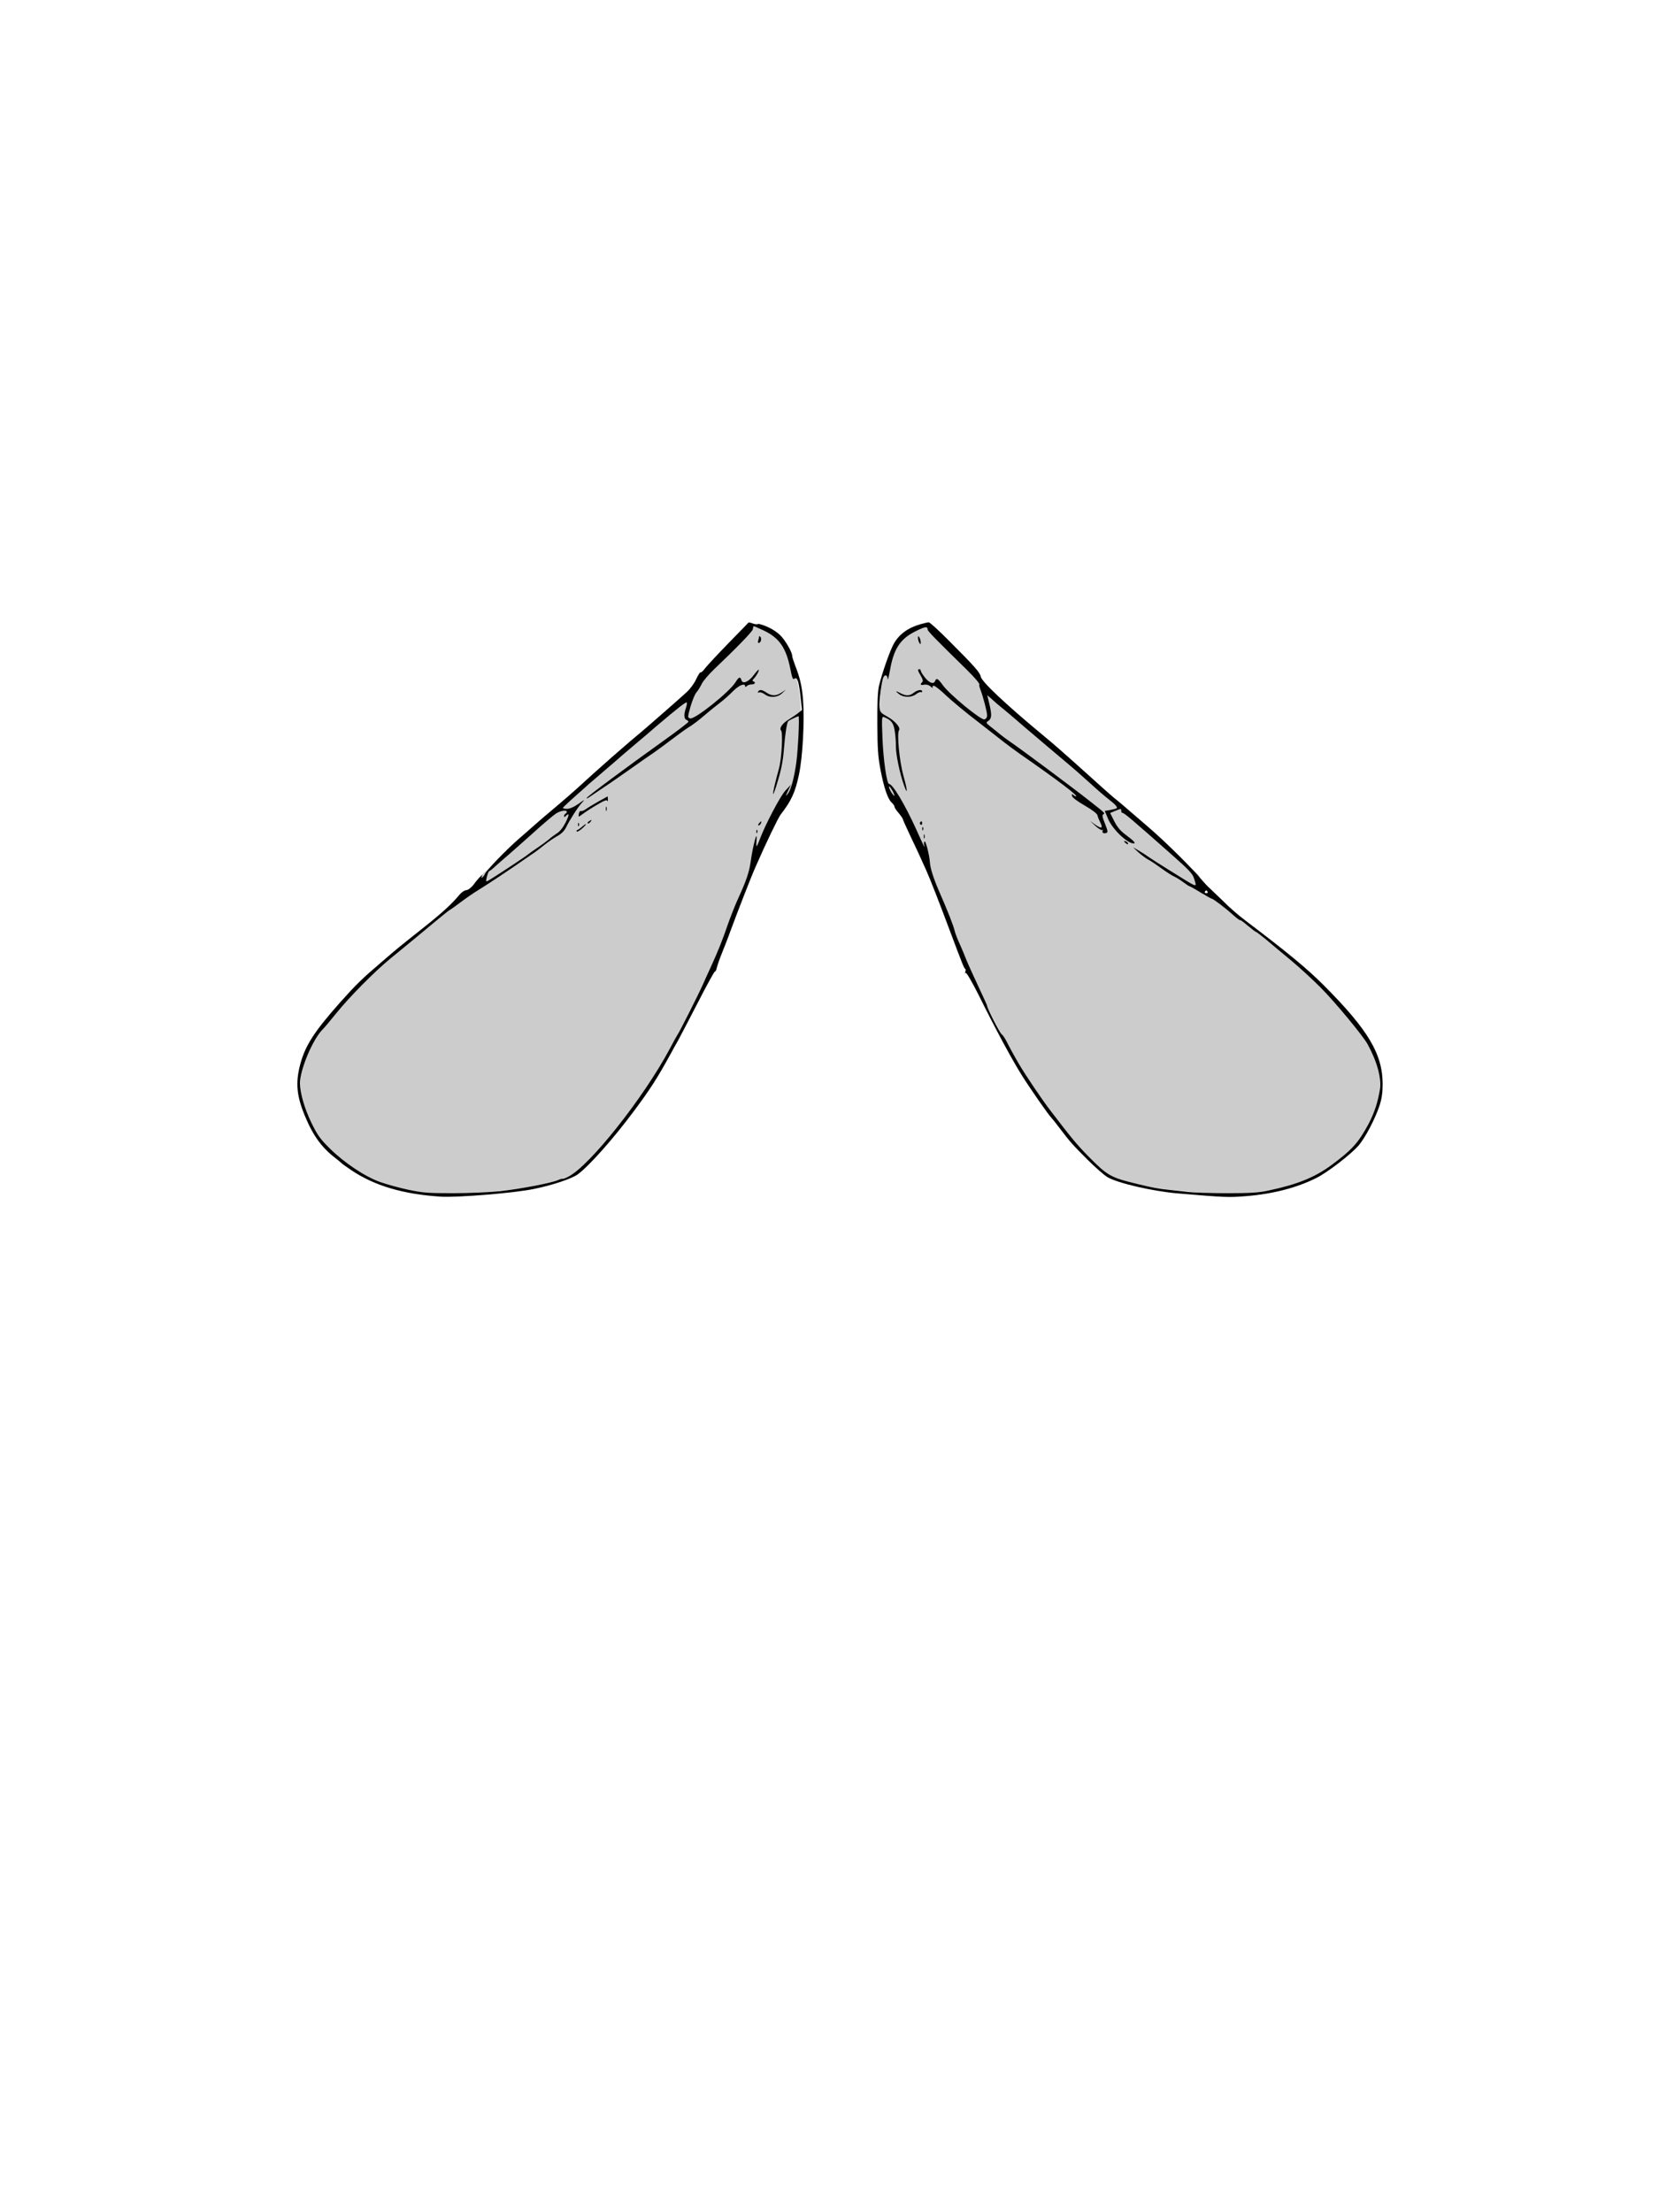 <svg version="1.1" xmlns="http://www.w3.org/2000/svg" xmlns:xlink="http://www.w3.org/1999/xlink" x="0px" y="0px" width="1200px"
	 height="1600px" viewBox="0 0 1200 1600" enable-background="new 0 0 1200 1600" xml:space="preserve">
<g id="Layer_2">
	<g opacity="0.2">
		<path d="M579.325,518.242c-0.08-14.276-1.712-24.003-5.525-35.742c-0.75-2.318-1.441-4.37-2.1-6.222
			c-0.805-2.687-1.753-5.212-2.799-7.278c-0.23-0.471-0.506-0.952-0.8-1.438c-1.633-3.219-3.268-5.375-5.3-7.262l-2.3-2.2
			l-0.547,0.491c-1.718-1.375-3.461-2.527-5.052-3.291c-8.301-3.899-8.101-3.899-16.101,2.9c-4,3.5-7.899,6.7-8.6,7.3
			c-0.8,0.5-5.601,5-10.7,9.8c-6.5,6.2-9.4,9.7-9.9,11.8c-0.8,4-20.8,24.2-42.1,42.4c-6.1,5.3-12.3,10.7-15.9,14
			c-0.6,0.6-5.8,5.1-11.6,10s-11,9.4-11.6,10c-0.601,0.6-7.8,6.7-16,13.5c-8.2,6.9-20.3,17.7-26.9,24c-6.6,6.4-15.4,14.2-19.5,17.5
			s-10.3,8.1-13.7,10.8c-7,5.601-9.5,9.9-7.1,12.3c0.183,0.194,0.335,0.371,0.495,0.512c-1.152,0.932-2.084,1.716-2.595,2.188
			c-1.3,1.2-2.9,2.2-3.5,2.3c-0.6,0-1.9,0.2-2.9,0.2c-1.1,0.101-5.3,3.7-9.5,7.9c-4.3,4.3-11.5,10.7-16.1,14.3
			c-14.3,11.2-43.4,35.5-48.9,40.9c-16.3,16.199-32.6,36.199-38,46.6c-8,15.3-9.2,33.5-3.2,47c7.9,17.9,12.5,25.1,19.6,30.4
			c2.1,1.699,6.8,5.3,10.4,8.1c13.1,10.1,30.3,16.8,52,20.1c29.1,4.5,89.1-2.199,110.4-12.199c14-6.5,51.4-53.601,69.9-87.7
			c2.3-4.3,4.9-8.9,5.7-10.4s6.8-13.2,13.4-26c6.5-12.8,12.5-24,13.199-24.899c0.801-0.801,1.4-2,1.4-2.601c0-0.6,1.5-4.899,3.4-9.5
			c5.3-12.8,8.6-21.6,8.6-22.5c0-0.7,4.2-11.3,7-17.8c0.5-1.1,1.4-3.7,2-5.8c0.6-2,1.6-3.7,2.1-3.7c0.601,0,0.801-0.4,0.5-0.9
			C539.9,637,542.7,630.4,554.8,605c6.101-12.9,11.8-22.6,14.601-24.9c2.053-1.745,4.236-8.236,6.012-16.949
			C578.284,553.54,580.885,523.767,579.325,518.242z"/>
		<path d="M996.2,769c-4.101-13.8-10.601-23.8-28-42.8c-18.101-19.9-24-25.101-62.7-54.9c-7.7-5.899-17.3-14.1-21.3-18.1
			c-4.101-3.9-7.601-7.2-7.8-7.2c-0.2,0-1.301,0.5-2.301,1.2c-2.399,1.5-5.1-0.4-4.399-3.101c0.192-0.768-0.197-1.579-1.231-2.56
			c0.194-0.716,0.072-1.579-0.369-2.839c-0.6-1.5-0.8-3.3-0.5-4c0.301-0.8-0.899-2.5-2.8-4c-1.8-1.4-7.6-5.8-12.8-9.9
			c-5.2-4-15.1-12.7-22-19.399c-6.9-6.601-19.5-18-28-25.301c-8.5-7.3-16.6-14.199-18-15.399s-5.2-4.5-8.5-7.2
			c-3.3-2.8-7.6-6.4-9.5-8.2c-1.9-1.7-4.6-4.1-6-5.3c-4-3.4-13.2-11.4-14.4-12.5c-0.6-0.6-3.6-3.2-6.6-5.9
			c-14.6-13.1-31.4-30.399-33.1-34.1c-2.2-4.9-11.801-15-21.9-23c-4.1-3.3-9-7.3-10.8-8.9c-4.2-3.8-4.601-3.8-10.8-1.1
			c-2.628,1.178-5.232,2.79-7.568,4.625c-0.149-0.078-0.267-0.125-0.332-0.125c-0.6,0-2.1,1-3.2,2.2
			c-1.988,2.209-3.544,4.86-5.503,9.733c-0.006,0.015-0.012,0.029-0.018,0.043c-0.696,1.735-1.442,3.744-2.279,6.123
			c-6.372,17.594-6.955,20.28-6.997,42.347c-0.765,4.94-0.627,16.691,0.512,26.158c0.266,3.6,0.648,6.334,1.186,8.896
			c1,4.4,1.899,9.1,2.2,10.5c1.3,7.1,4,13.2,8.5,19.1c4.899,6.5,10.899,18.301,23,45.101c2.5,5.5,8,19.6,8.6,21.8
			c0.2,0.8,1.8,4.9,3.4,9c1.699,4.1,4.6,11.8,6.5,17c6.3,17,14.699,34.5,37.899,78.6c18.8,35.801,56.3,84.101,73,93.801
			c4.2,2.5,20.601,7.199,33.2,9.5c7.1,1.3,30.6,3.699,45.5,4.6c25,1.5,56.4-4.5,73.6-14.1c8.101-4.5,24.4-17.5,28.601-22.801
			c4.399-5.5,10.6-18,13.8-27.399C998.7,790.8,998.8,778,996.2,769z"/>
	</g>
</g>
<g id="Layer_1">
	<g transform="translate(0,1600) scale(0.1,-0.1)">
		<path d="M5809.003,10932.996c-8.008,105-22.002,164.004-60,261.006c-10,26.992-19.004,55-19.004,62.998
			c0,27.002-50.996,115-87.998,150c-37.344,36.49-98.433,67.867-153.965,80.83c-8.56-3.184-18.486-4.008-29.663-1.045
			c-10.527,2.793-21.03,6.178-31.45,9.859l-11.924,1.352L5272.998,11352c-78.994-81.006-155.996-164.004-172.002-184.004
			c-15-20.996-30.996-35-33.994-30.996c-2.998,2.998-17.002-19.004-31.006-47.998c-12.998-30-43.994-72.002-67.998-94.004
			c-50-45.996-282.998-250-318.994-280c-113.008-92.998-317.002-272.002-479.004-420.996c-25-23.008-92.002-81.006-150-130
			c-57.998-48.008-125-106.006-150-128.008c-25-22.998-77.002-67.998-115-100.996c-87.998-75.996-237.998-230.996-247.002-255
			c-3.999-10-11.997-20.996-18.999-25.996c-7.998-5-10-3.008-3.999,6.992c17.998,29.004-27.998-15-57.002-55.996
			c-17.998-24.004-37.998-40-53.999-42.998c-15-1.006-37.998-17.002-51.997-35c-55-66.006-121.001-127.002-267.002-242.998
			c-180-143.008-165-130-295-242.002c-143.999-122.998-182.002-160-298.999-291.005c-188.999-212.998-255-315-291.001-455
			c-32.998-130-23.999-222.998,35-365.996s122.002-230,220-305c21.001-15.996,42.998-35,48.999-40.996
			c6.001-5,38.003-28.008,71.001-50c167.002-111.006,373.999-172.002,646.001-189.004c118.999-7.002,528.999,25.996,671.997,55.996
			C3996,7427.997,4136,7474.999,4180,7507.001c84.004,62.998,255,255,405.996,457.998c117.002,157.002,168.008,235.996,265,412.998
			c14.004,26.006,38.008,70,54.004,97.002c15,27.998,80,152.002,145,277.998c64.004,124.999,119.004,224.999,122.002,221.005
			c2.998-3.008,8.994,8.994,12.998,26.992c4.004,18.008,22.002,69.004,40,113.008c17.998,45,45,112.998,57.998,150.996
			c51.006,137.998,149.004,390.996,182.002,465c75.996,174.004,164.004,355.996,182.002,379.004
			c77.002,98.994,105,160,132.002,287.998C5805.996,10522.996,5820,10784.998,5809.003,10932.996z M3522.002,9659.998
			c5.996,22.002,12.998,40,16.997,40s23.003,15,42.002,32.998c18.999,17.002,61.997,55,93.999,82.002
			c32.002,27.998,115,100.996,183.999,162.998C3927.998,10040.994,4001,10102,4020,10114.998c32.998,22.002,80,30,80,12.998
			c0-3.994-3.999-10-10-12.998c-5-2.998-10-10.996-10-17.998c0-7.998,2.998-7.998,12.002,0.996
			c26.997,27.002,26.997,9.004-1.001-47.002c-18.999-36.992-43.003-66.992-63.999-78.994
			c-18.003-12.002-44.004-31.006-57.002-42.998c-13.999-12.002-52.002-40-85-62.002s-62.002-42.998-65-46.006
			c-7.002-8.994-260-175-286.001-188.994C3512.998,9620.994,3512.998,9622,3522.002,9659.998z M5775.996,10844.998
			c-12.998-10.996-42.998-30.996-65-45c-50.996-30-76.992-65.996-60.996-84.004c14.004-17.998,4.004-205-15.996-275.996
			c-28.008-102.002-45-172.998-41.006-182.998c1.006-5,17.998,40.996,36.006,103.994c23.994,80,35.996,147.002,41.992,229.004
			c8.008,102.002,21.006,185.996,31.006,195c7.002,5.996,67.998,35,73.994,35c8.008,0-2.998-237.002-15.996-335
			c-15-109.004-39.004-197.998-60.996-225c-19.004-24.004-19.004-22.998,0.996,20l20.996,45l-40-42.998
			c-37.998-41.006-147.998-251.006-185.996-354.004c-10-27.002-20-47.998-22.002-47.998c-2.998,0-2.998,17.998-0.996,39.004
			c7.998,92.998-25-29.004-42.002-149.004c-10-75.996-32.998-142.002-87.002-260c-22.002-47.002-55.996-132.998-77.002-192.002
			c-37.998-112.002-71.992-197.002-125-312.998c-17.998-37.998-43.994-97.002-58.994-130
			c-31.006-69.999-170-344.999-182.002-359.999c-4.004-5-29.004-50-55-100c-187.998-352.998-579.004-845.996-732.002-924.004
			c-23.999-11.992-42.998-18.994-42.998-16.992c0,2.998-15-1.006-33.999-9.004c-52.002-22.002-267.002-62.998-417.002-80
			c-76.001-7.998-223.999-15-341.001-15c-183.999,0-218.999,2.998-325,25c-65,14.004-155.996,39.004-200.996,55
			c-111.001,39.004-262.002,140-366.001,242.998c-71.001,70-90,97.002-133.999,187.002c-50,104.004-82.002,215-82.002,285.996
			c0,99.004,92.998,320,166.001,391.006c11.997,12.002,56.997,65.996,100,118.994c91.997,114.004,276.001,299.999,390,393.007
			c86.997,70.996,221.997,181.992,343.999,283.994c41.001,34.004,78.999,64.004,83.999,66.006c5,1.992,40,26.992,77.002,55
			c36.997,27.998,96.001,68.994,131.001,90c70,42.998,227.998,147.998,321.997,213.994c33.999,22.998,72.002,50,86.001,59.004
			c13.999,10,45,33.994,70,53.994s66.001,48.008,91.001,62.002c31.001,17.002,51.997,39.004,63.999,64.004
			c26.001,52.998,82.998,142.998,113.999,177.002c23.999,25.996,21.997,25.996-25-8.008c-32.998-22.998-62.998-35.996-83.999-35.996
			c-17.002,0-30,4.004-27.998,7.998c1.997,4.004,43.999,44.004,92.998,87.002c50,44.004,92.002,82.002,95,85s50,42.998,105,90
			s102.002,87.002,105,90c2.998,4.004,55,47.998,115,99.004c60.996,50.996,134.004,112.998,162.002,137.998
			c153.994,130.996,217.998,180.996,220.996,172.002c2.002-5-0.996-24.004-7.002-41.006c-15-42.998-13.994-77.998,4.004-83.994
			c7.998-4.004,15-10,15-14.004c0-5-87.002-70.996-192.002-145.996c-245-175-535-390-543.994-405
			c-4.004-7.002,5.996-3.008,21.992,7.998c16.006,10.996,61.006,40.996,99.004,67.002c39.004,25,124.004,85,190,130.996
			C4620.996,10482,4700,10537,4730,10557c30,20.996,90,65,132.998,97.998c44.004,32.998,92.998,69.004,111.006,80
			c38.994,24.004,82.998,57.002,138.994,105.996c22.998,20,65,53.008,92.002,74.004c27.998,20.996,70.996,59.004,97.002,85.996
			c43.994,44.004,87.998,61.006,87.998,35c0-5.996,5-5,12.002,2.002s22.002,12.002,35,12.002c23.994,0,32.002,15,12.002,22.002
			c-8.008,2.998-7.002,8.994,2.998,18.994c17.998,18.008,40.996,59.004,35.996,65c-2.998,2.002-18.994-15.996-37.002-40
			c-36.992-48.994-80-65.996-87.998-35c-7.998,27.002-18.994,24.004-42.002-13.994c-43.994-72.002-296.992-272.998-328.994-262.998
			c-19.004,5.996-19.004,7.998,2.998,86.992c12.998,44.004,32.002,90,42.998,102.002C5049.003,11004.998,5065,11032,5075,11052
			c9.004,20.996,50.996,70,92.998,110c162.998,155,274.004,270,277.002,285.996c5,22.998,4.004,22.002,10,22.002
			c2.998,0,34.004-14.004,69.004-30c112.998-54.004,161.992-124.004,192.998-279.004c12.002-63.994,18.994-78.994,28.994-70
			c20,16.006,31.006-15,44.004-125.996l10.996-100L5775.996,10844.998z"/>
		<path d="M5490,11392.996c0-5.996-2.998-17.998-5.996-27.002c-3.008-8.994-2.002-15.996,3.994-15.996
			c15,0,24.004,32.002,12.002,44.004C5492.998,11400.994,5490,11400.994,5490,11392.996z"/>
		<path d="M5484.003,10997.996c-5-7.002-2.002-8.994,6.992-5.996c9.004,2.998,26.006-2.998,40-12.998
			c36.006-28.008,92.002-25,126.006,6.992L5685,11012l-32.002-21.006c-38.994-25.996-70-25.996-107.998-0.996
			C5510.996,11012.996,5494.003,11014.998,5484.003,10997.996z"/>
		<path d="M4330,10204.002c-35.996-20-77.002-45-92.002-56.006c-15.996-10.996-31.997-17.002-36.997-13.994
			c-5,2.998-11.001-6.006-13.999-19.004c-4.004-25-3.003-25,16.997-10c35.005,25.996,88.003,60,138.003,87.998
			C4375,10212,4390,10215.994,4392.998,10207c2.998-6.006,4.004-2.002,4.004,10.996c-1.006,12.002-1.006,22.002-2.002,22.002
			C4395,10239.998,4365.996,10224.002,4330,10204.002z"/>
		<path d="M4382.001,10149.998c0-14.004,2.002-19.004,5-12.002c2.002,6.006,2.002,17.998,0,25
			C4384.003,10169.002,4382.001,10164.002,4382.001,10149.998z"/>
		<path d="M4260,10059.998c-7.998-5-12.002-12.002-9.004-15c4.004-2.998,12.002,0.996,19.004,10
			C4284.003,10072,4280.996,10074.002,4260,10059.998z"/>
		<path d="M5490,10044.998c-7.002-9.004-7.998-15-2.002-15c5,0,12.002,7.002,16.006,15c2.998,7.998,3.994,15,1.992,15
			C5504.003,10059.998,5497.001,10052.996,5490,10044.998z"/>
		<path d="M4181,10034.002c0-11.006,2.998-14.004,6.001-6.006c2.998,7.002,1.997,16.006-1.001,19.004
			C4182.998,10050.994,4180,10044.998,4181,10034.002z"/>
		<path d="M4210.996,10020.994c-12.998-10.996-27.998-21.992-33.994-23.994c-7.002-2.002-9.004-7.002-5-11.006
			c2.998-3.994,20.996,6.006,40,23.008C4247.998,10042,4247.001,10052,4210.996,10020.994z"/>
		<path d="M5470.996,9984.002c0-11.006,3.008-14.004,6.006-6.006c2.998,7.002,2.002,16.006-1.006,19.004
			C5472.998,10000.994,5470,9994.998,5470.996,9984.002z"/>
		<path d="M6660,11485.994c-90-25-155-71.992-194.004-140C6440,11302,6380,11132,6357.998,11039.998
			c-8.994-37.998-12.998-124.004-12.002-275c1.006-182.998,5-239.004,23.008-332.998c25-131.006,52.998-212.002,80.996-237.002
			c10.996-10,20-22.998,20-29.004c0-6.992,12.998-26.992,30-45.996c15.996-19.004,29.004-39.004,30-42.998
			c0-4.004,22.998-56.006,50.996-115c49.004-102.998,73.008-154.004,117.002-252.998c27.002-59.004,100-246.006,172.002-439.004
			c95-252.998,104.004-275,112.002-277.998c3.994-2.002,3.994-10,0.996-19.004c-3.994-10-2.002-13.994,2.998-10
			c6.006,2.998,46.006-67.002,91.006-155.995c122.998-249.004,245.996-476.006,313.994-584.004c65-102.998,190-282.002,212.002-305
			c7.002-7.002,35-42.002,62.002-77.998c75.996-100,92.002-117.998,200-225.996c55-55,120.996-113.008,145.996-128.008
			c76.006-43.994,325-100.996,504.003-116.992c355-30,370.996-30,500-20c194.004,15.996,367.002,60.996,507.998,131.992
			c81.006,41.006,246.006,168.008,302.998,233.008c48.008,55,121.006,192.998,154.004,293.994
			c14.004,44.004,20.996,89.004,20.996,150c0,217.998-102.998,392.002-425.996,716.005c-120.996,120.996-260,235.996-565,466.992
			c-47.002,35-119.004,97.002-160,139.004c-42.002,40.996-87.002,84.004-100,95.996c-14.004,12.002-39.004,39.004-57.002,60
			c-62.998,78.008-260.996,274.004-382.998,379.004c-204.003,175.996-215,185-225,192.998c-15,10-85.996,72.002-185,162.002
			c-47.002,42.002-112.002,100.996-145,130s-75.996,67.002-95,84.004c-19.004,16.992-75,65-125,105.996
			c-264.004,219.004-434.004,380-440.996,415.996c-5,30-45,75-226.006,256.006c-75,75.996-142.998,137.998-150,137.002
			C6710.996,11499.002,6685,11492.996,6660,11485.994z M6710,11445.994c0-10,60.996-72.998,280-286.992
			c65-64.004,100-106.006,94.004-112.002c-3.008-2.002,0.996-17.002,6.992-32.998c20-51.006,49.004-163.008,49.004-188.008
			c0-15-7.002-25.996-20-28.994c-25-6.006-252.002,180-300,247.002c-35,48.994-47.002,55-55.996,30.996
			c-10-25.996-41.006-15.996-73.008,24.004c-16.992,20.996-30.996,43.994-30.996,50c0,5.996-4.004,10.996-10,10.996
			c-15,0-12.002-10.996,10.996-49.004c14.004-23.994,17.002-36.992,10-43.994c-17.998-17.998-12.998-25,14.004-19.004
			c15.996,2.998,34.004-2.002,47.002-13.994c12.002-11.006,17.998-13.008,13.994-6.006c-3.994,7.002-0.996,12.002,9.004,12.002
			c7.998,0,49.004-32.002,89.004-70.996C6885,10930.994,6985,10847,7067.001,10784.998
			C7147.998,10722,7235,10654.002,7260,10634.002s77.002-58.008,115-85c279.004-194.004,430.996-309.004,407.002-309.004
			c-4.004,0-12.998,5-19.004,10.996c-8.994,9.004-10.996,7.002-8.994-6.992c1.992-12.002,35.996-38.008,91.992-70
			c55-32.002,90-59.004,92.002-70c2.002-11.006,11.006-33.008,20-51.006c22.002-43.994,11.006-50-35-17.998L7885,10062
			l39.004-36.006c20.996-18.994,42.998-32.998,48.994-28.994c6.006,2.998,7.002,0.996,2.998-5
			c-7.998-14.004,8.008-24.004,27.002-16.006c12.002,4.004,10,15-10,66.006c-18.994,45.996-22.002,62.998-12.998,67.998
			c14.004,9.004,20,4.004-105,102.002c-107.002,85-490.996,370.996-575,427.998c-19.004,12.998-49.004,35-65.996,49.004
			c-17.002,13.994-47.002,38.994-68.008,55C7130,10772,7130,10772.996,7150,10787c24.004,17.002,25,45,5,127.002l-14.004,57.998
			l27.002-22.998c39.004-36.006,45-41.006,97.998-84.004c27.002-22.002,64.004-54.004,84.004-70.996
			c39.004-34.004,42.002-37.002,230-196.006c74.004-62.002,145.996-122.998,160-135s35.996-30.996,50-42.998
			s59.004-52.002,100.996-90c41.006-37.998,98.008-87.002,126.006-109.004c52.998-40.996,67.998-58.994,60-66.992
			c-2.002-2.002-22.998-8.008-45-12.002l-41.006-7.002l23.008-55c30.996-75.996,138.994-180,185.996-180
			c17.998,0,2.002,17.998-55.996,60.996c-39.004,29.004-62.002,56.006-84.004,99.004l-30,60l35.996,15
			c45,17.998,44.004,17.998,44.004,0c0-7.998,5-15,10.996-15c11.006,0,66.006-45.996,354.003-300.996
			c125.996-111.006,152.002-139.004,162.002-173.008c20.996-70,38.994-75-182.002,62.002c-65.996,41.006-132.998,84.004-150,96.006
			c-15.996,11.992-47.998,31.992-70,45l-40,22.998l40-37.002c22.002-20,54.004-42.998,70-52.002
			c17.002-7.998,60.996-37.998,97.998-65s80-53.994,95-60c15-7.002,42.998-25,62.998-40s40-27.998,43.008-27.998
			c3.994,0,40-20,80-45c40.996-25,77.998-45,80.996-45c10,0,100-67.998,155.996-119.004c27.002-23.994,49.004-40,49.004-35.996
			s24.004-12.998,54.004-39.004c30-25,56.992-45.996,60.996-45.996c2.998,0,37.002-25.996,75-57.002
			c37.002-32.002,117.002-97.998,177.002-147.998c58.994-49.004,155-137.002,212.998-194.999
			c104.004-104.004,307.002-349.004,342.002-412.002c70-127.998,100.996-245,88.994-327.998c-15-94.004-40-169.004-81.992-249.004
			c-73.008-135.996-120-187.998-269.004-297.998c-119.004-87.998-247.002-140-452.002-182.998c-75-15.996-132.998-20-297.998-20
			c-112.998,0-240.996,4.004-285,9.004s-105,11.992-135,15c-85,8.994-117.002,15-230,41.992
			c-197.001,48.008-217.001,59.004-352.001,195c-88.994,91.006-122.002,130-280.996,338.008
			c-56.006,71.992-180,255.996-224.004,330.996c-35,59.004-75,132.998-93.994,170.996c-10,19.004-25,42.002-34.004,49.004
			c-14.004,10.996-105,190-105,205c0,5-17.002,40.996-100,219.999c-22.998,50-47.998,105.996-55,125s-25.996,64.004-42.002,100
			c-17.002,35.996-32.998,79.004-37.002,95c-10,42.002-45,132.002-115.996,295c-37.998,87.998-62.002,162.998-64.004,205
			c-3.994,54.004-30,154.004-37.998,149.004c-5-3.008-5.996-15-2.998-27.002c5.996-26.006-0.996-12.002-57.002,112.998
			c-80.996,179.004-170.996,330-197.002,330c-16.992,0-41.992,177.002-47.998,332.998c-5.996,152.998-5,157.002,12.998,150
			c51.006-20.996,67.002-42.002,76.006-100c5-32.002,8.994-82.002,7.998-110.996c0-60,29.004-200,59.004-282.002
			c27.998-79.004,25.996-37.998-5,72.002c-28.008,102.002-48.008,303.994-31.006,325.996
			c14.004,17.998-28.994,69.004-87.998,101.006c-45,25-50,30.996-52.998,66.992c-4.004,46.006,15.996,191.006,28.994,217.002
			c12.002,22.002,29.004,12.998,30-15.996c0-12.002,8.008,15.996,16.006,62.998c27.002,157.002,73.994,229.004,185,284.004
			C6690.996,11469.002,6710,11472,6710,11445.994z M6470,10244.998c0-5-9.004,4.004-20,20c-10.996,17.002-20,37.002-20,45
			C6430.996,10325.994,6469.003,10262,6470,10244.998z M8734.999,9549.998c2.998-5-0.996-10-10-10s-12.998,5-10,10
			c2.998,5.996,7.998,10,10,10S8732.001,9555.994,8734.999,9549.998z"/>
		<path d="M6640,11384.998c0-10.996,5-27.002,10-35c7.998-12.002,10-12.002,10,5c0,10.996-5,27.002-10,35
			C6642.001,11402,6640,11402,6640,11384.998z"/>
		<path d="M6610,10989.998c-30-24.004-55-25-94.004-5c-38.994,20.996-43.994,19.004-12.998-5c32.998-25.996,91.006-25.996,124.004,0
			c13.994,10.996,28.994,17.002,33.994,14.004c5-3.008,9.004,0,9.004,5C6670,11015.994,6637.001,11010.994,6610,10989.998z"/>
		<path d="M6655,10050.994c-2.998-5-0.996-11.992,5-15.996c5-2.998,10,0.996,10,9.004C6670,10062,6664.003,10064.998,6655,10050.994
			z"/>
		<path d="M6670.996,10004.002c0-11.006,3.008-14.004,6.006-6.006c2.998,7.002,2.002,16.006-1.006,19.004
			C6672.998,10020.994,6670,10014.998,6670.996,10004.002z"/>
		<path d="M6682.001,9949.998c0-14.004,2.002-19.004,5-12.002c2.002,6.006,2.002,17.998,0,25
			C6684.003,9969.002,6682.001,9964.002,6682.001,9949.998z"/>
		<path d="M8130,9915.994c0-1.992,7.002-8.994,15-15.996c9.004-7.002,15-7.998,15-2.002c0,5-7.002,12.002-15,16.006
			C8137.001,9917,8130,9917.996,8130,9915.994z"/>
	</g>
</g>
</svg>
